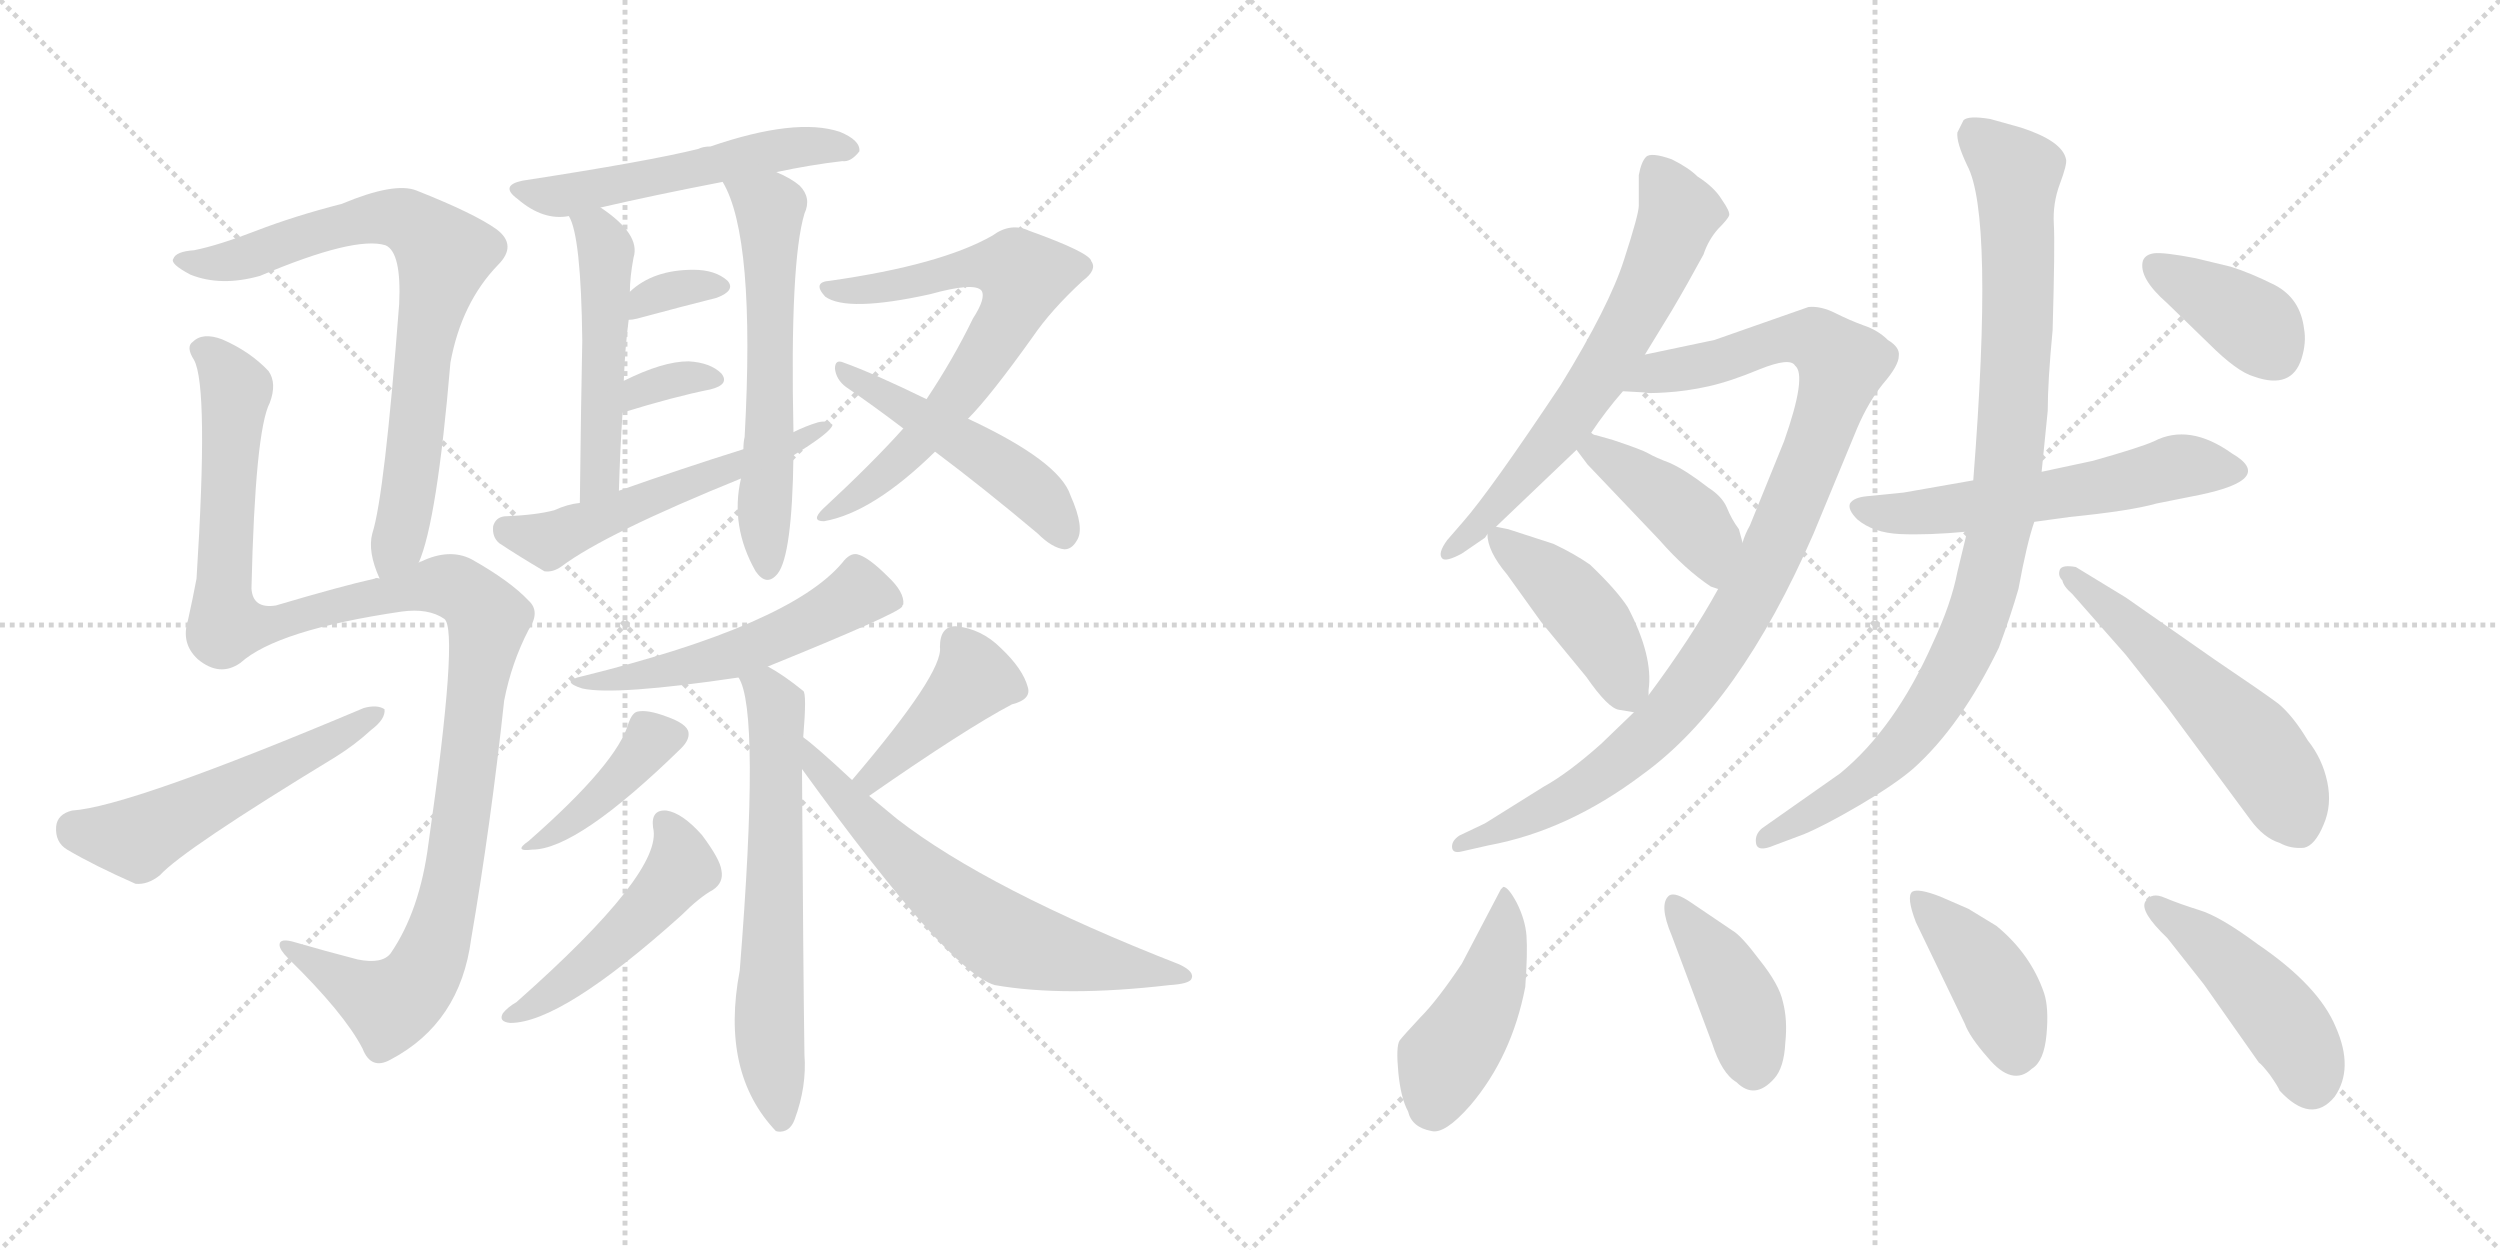 <svg version="1.1" viewBox="0 0 2048 1024" xmlns="http://www.w3.org/2000/svg">
  <g stroke="lightgray" stroke-dasharray="1,1" stroke-width="1" transform="scale(4, 4)">
    <line x1="0" y1="0" x2="256" y2="256"></line>
    <line x1="256" y1="0" x2="0" y2="256"></line>
    <line x1="128" y1="0" x2="128" y2="256"></line>
    <line x1="0" y1="128" x2="256" y2="128"></line>
    <line x1="256" y1="0" x2="512" y2="256"></line>
    <line x1="512" y1="0" x2="256" y2="256"></line>
    <line x1="384" y1="0" x2="384" y2="256"></line>
    <line x1="256" y1="128" x2="512" y2="128"></line>
  </g>
<g transform="scale(1, -1) translate(0, -850)">
   <style type="text/css">
    @keyframes keyframes0 {
      from {
       stroke: black;
       stroke-dashoffset: 751;
       stroke-width: 128;
       }
       71% {
       animation-timing-function: step-end;
       stroke: black;
       stroke-dashoffset: 0;
       stroke-width: 128;
       }
       to {
       stroke: black;
       stroke-width: 1024;
       }
       }
       #make-me-a-hanzi-animation-0 {
         animation: keyframes0 0.861s both;
         animation-delay: 0s;
         animation-timing-function: linear;
       }
    @keyframes keyframes1 {
      from {
       stroke: black;
       stroke-dashoffset: 1149;
       stroke-width: 128;
       }
       79% {
       animation-timing-function: step-end;
       stroke: black;
       stroke-dashoffset: 0;
       stroke-width: 128;
       }
       to {
       stroke: black;
       stroke-width: 1024;
       }
       }
       #make-me-a-hanzi-animation-1 {
         animation: keyframes1 1.185s both;
         animation-delay: 0.861s;
         animation-timing-function: linear;
       }
    @keyframes keyframes2 {
      from {
       stroke: black;
       stroke-dashoffset: 533;
       stroke-width: 128;
       }
       63% {
       animation-timing-function: step-end;
       stroke: black;
       stroke-dashoffset: 0;
       stroke-width: 128;
       }
       to {
       stroke: black;
       stroke-width: 1024;
       }
       }
       #make-me-a-hanzi-animation-2 {
         animation: keyframes2 0.684s both;
         animation-delay: 2.046s;
         animation-timing-function: linear;
       }
    @keyframes keyframes3 {
      from {
       stroke: black;
       stroke-dashoffset: 519;
       stroke-width: 128;
       }
       63% {
       animation-timing-function: step-end;
       stroke: black;
       stroke-dashoffset: 0;
       stroke-width: 128;
       }
       to {
       stroke: black;
       stroke-width: 1024;
       }
       }
       #make-me-a-hanzi-animation-3 {
         animation: keyframes3 0.672s both;
         animation-delay: 2.73s;
         animation-timing-function: linear;
       }
    @keyframes keyframes4 {
      from {
       stroke: black;
       stroke-dashoffset: 497;
       stroke-width: 128;
       }
       62% {
       animation-timing-function: step-end;
       stroke: black;
       stroke-dashoffset: 0;
       stroke-width: 128;
       }
       to {
       stroke: black;
       stroke-width: 1024;
       }
       }
       #make-me-a-hanzi-animation-4 {
         animation: keyframes4 0.654s both;
         animation-delay: 3.402s;
         animation-timing-function: linear;
       }
    @keyframes keyframes5 {
      from {
       stroke: black;
       stroke-dashoffset: 586;
       stroke-width: 128;
       }
       66% {
       animation-timing-function: step-end;
       stroke: black;
       stroke-dashoffset: 0;
       stroke-width: 128;
       }
       to {
       stroke: black;
       stroke-width: 1024;
       }
       }
       #make-me-a-hanzi-animation-5 {
         animation: keyframes5 0.727s both;
         animation-delay: 4.057s;
         animation-timing-function: linear;
       }
    @keyframes keyframes6 {
      from {
       stroke: black;
       stroke-dashoffset: 332;
       stroke-width: 128;
       }
       52% {
       animation-timing-function: step-end;
       stroke: black;
       stroke-dashoffset: 0;
       stroke-width: 128;
       }
       to {
       stroke: black;
       stroke-width: 1024;
       }
       }
       #make-me-a-hanzi-animation-6 {
         animation: keyframes6 0.52s both;
         animation-delay: 4.784s;
         animation-timing-function: linear;
       }
    @keyframes keyframes7 {
      from {
       stroke: black;
       stroke-dashoffset: 329;
       stroke-width: 128;
       }
       52% {
       animation-timing-function: step-end;
       stroke: black;
       stroke-dashoffset: 0;
       stroke-width: 128;
       }
       to {
       stroke: black;
       stroke-width: 1024;
       }
       }
       #make-me-a-hanzi-animation-7 {
         animation: keyframes7 0.518s both;
         animation-delay: 5.304s;
         animation-timing-function: linear;
       }
    @keyframes keyframes8 {
      from {
       stroke: black;
       stroke-dashoffset: 538;
       stroke-width: 128;
       }
       64% {
       animation-timing-function: step-end;
       stroke: black;
       stroke-dashoffset: 0;
       stroke-width: 128;
       }
       to {
       stroke: black;
       stroke-width: 1024;
       }
       }
       #make-me-a-hanzi-animation-8 {
         animation: keyframes8 0.688s both;
         animation-delay: 5.822s;
         animation-timing-function: linear;
       }
    @keyframes keyframes9 {
      from {
       stroke: black;
       stroke-dashoffset: 672;
       stroke-width: 128;
       }
       69% {
       animation-timing-function: step-end;
       stroke: black;
       stroke-dashoffset: 0;
       stroke-width: 128;
       }
       to {
       stroke: black;
       stroke-width: 1024;
       }
       }
       #make-me-a-hanzi-animation-9 {
         animation: keyframes9 0.797s both;
         animation-delay: 6.509s;
         animation-timing-function: linear;
       }
    @keyframes keyframes10 {
      from {
       stroke: black;
       stroke-dashoffset: 483;
       stroke-width: 128;
       }
       61% {
       animation-timing-function: step-end;
       stroke: black;
       stroke-dashoffset: 0;
       stroke-width: 128;
       }
       to {
       stroke: black;
       stroke-width: 1024;
       }
       }
       #make-me-a-hanzi-animation-10 {
         animation: keyframes10 0.643s both;
         animation-delay: 7.306s;
         animation-timing-function: linear;
       }
    @keyframes keyframes11 {
      from {
       stroke: black;
       stroke-dashoffset: 524;
       stroke-width: 128;
       }
       63% {
       animation-timing-function: step-end;
       stroke: black;
       stroke-dashoffset: 0;
       stroke-width: 128;
       }
       to {
       stroke: black;
       stroke-width: 1024;
       }
       }
       #make-me-a-hanzi-animation-11 {
         animation: keyframes11 0.676s both;
         animation-delay: 7.949s;
         animation-timing-function: linear;
       }
    @keyframes keyframes12 {
      from {
       stroke: black;
       stroke-dashoffset: 629;
       stroke-width: 128;
       }
       67% {
       animation-timing-function: step-end;
       stroke: black;
       stroke-dashoffset: 0;
       stroke-width: 128;
       }
       to {
       stroke: black;
       stroke-width: 1024;
       }
       }
       #make-me-a-hanzi-animation-12 {
         animation: keyframes12 0.762s both;
         animation-delay: 8.626s;
         animation-timing-function: linear;
       }
    @keyframes keyframes13 {
      from {
       stroke: black;
       stroke-dashoffset: 405;
       stroke-width: 128;
       }
       57% {
       animation-timing-function: step-end;
       stroke: black;
       stroke-dashoffset: 0;
       stroke-width: 128;
       }
       to {
       stroke: black;
       stroke-width: 1024;
       }
       }
       #make-me-a-hanzi-animation-13 {
         animation: keyframes13 0.58s both;
         animation-delay: 9.388s;
         animation-timing-function: linear;
       }
    @keyframes keyframes14 {
      from {
       stroke: black;
       stroke-dashoffset: 480;
       stroke-width: 128;
       }
       61% {
       animation-timing-function: step-end;
       stroke: black;
       stroke-dashoffset: 0;
       stroke-width: 128;
       }
       to {
       stroke: black;
       stroke-width: 1024;
       }
       }
       #make-me-a-hanzi-animation-14 {
         animation: keyframes14 0.641s both;
         animation-delay: 9.967s;
         animation-timing-function: linear;
       }
    @keyframes keyframes15 {
      from {
       stroke: black;
       stroke-dashoffset: 407;
       stroke-width: 128;
       }
       57% {
       animation-timing-function: step-end;
       stroke: black;
       stroke-dashoffset: 0;
       stroke-width: 128;
       }
       to {
       stroke: black;
       stroke-width: 1024;
       }
       }
       #make-me-a-hanzi-animation-15 {
         animation: keyframes15 0.581s both;
         animation-delay: 10.608s;
         animation-timing-function: linear;
       }
    @keyframes keyframes16 {
      from {
       stroke: black;
       stroke-dashoffset: 636;
       stroke-width: 128;
       }
       67% {
       animation-timing-function: step-end;
       stroke: black;
       stroke-dashoffset: 0;
       stroke-width: 128;
       }
       to {
       stroke: black;
       stroke-width: 1024;
       }
       }
       #make-me-a-hanzi-animation-16 {
         animation: keyframes16 0.768s both;
         animation-delay: 11.189s;
         animation-timing-function: linear;
       }
    @keyframes keyframes17 {
      from {
       stroke: black;
       stroke-dashoffset: 639;
       stroke-width: 128;
       }
       68% {
       animation-timing-function: step-end;
       stroke: black;
       stroke-dashoffset: 0;
       stroke-width: 128;
       }
       to {
       stroke: black;
       stroke-width: 1024;
       }
       }
       #make-me-a-hanzi-animation-17 {
         animation: keyframes17 0.77s both;
         animation-delay: 11.957s;
         animation-timing-function: linear;
       }
    @keyframes keyframes18 {
      from {
       stroke: black;
       stroke-dashoffset: 971;
       stroke-width: 128;
       }
       76% {
       animation-timing-function: step-end;
       stroke: black;
       stroke-dashoffset: 0;
       stroke-width: 128;
       }
       to {
       stroke: black;
       stroke-width: 1024;
       }
       }
       #make-me-a-hanzi-animation-18 {
         animation: keyframes18 1.04s both;
         animation-delay: 12.727s;
         animation-timing-function: linear;
       }
    @keyframes keyframes19 {
      from {
       stroke: black;
       stroke-dashoffset: 415;
       stroke-width: 128;
       }
       57% {
       animation-timing-function: step-end;
       stroke: black;
       stroke-dashoffset: 0;
       stroke-width: 128;
       }
       to {
       stroke: black;
       stroke-width: 1024;
       }
       }
       #make-me-a-hanzi-animation-19 {
         animation: keyframes19 0.588s both;
         animation-delay: 13.767s;
         animation-timing-function: linear;
       }
    @keyframes keyframes20 {
      from {
       stroke: black;
       stroke-dashoffset: 429;
       stroke-width: 128;
       }
       58% {
       animation-timing-function: step-end;
       stroke: black;
       stroke-dashoffset: 0;
       stroke-width: 128;
       }
       to {
       stroke: black;
       stroke-width: 1024;
       }
       }
       #make-me-a-hanzi-animation-20 {
         animation: keyframes20 0.599s both;
         animation-delay: 14.355s;
         animation-timing-function: linear;
       }
    @keyframes keyframes21 {
      from {
       stroke: black;
       stroke-dashoffset: 564;
       stroke-width: 128;
       }
       65% {
       animation-timing-function: step-end;
       stroke: black;
       stroke-dashoffset: 0;
       stroke-width: 128;
       }
       to {
       stroke: black;
       stroke-width: 1024;
       }
       }
       #make-me-a-hanzi-animation-21 {
         animation: keyframes21 0.709s both;
         animation-delay: 14.954s;
         animation-timing-function: linear;
       }
    @keyframes keyframes22 {
      from {
       stroke: black;
       stroke-dashoffset: 929;
       stroke-width: 128;
       }
       75% {
       animation-timing-function: step-end;
       stroke: black;
       stroke-dashoffset: 0;
       stroke-width: 128;
       }
       to {
       stroke: black;
       stroke-width: 1024;
       }
       }
       #make-me-a-hanzi-animation-22 {
         animation: keyframes22 1.006s both;
         animation-delay: 15.663s;
         animation-timing-function: linear;
       }
    @keyframes keyframes23 {
      from {
       stroke: black;
       stroke-dashoffset: 541;
       stroke-width: 128;
       }
       64% {
       animation-timing-function: step-end;
       stroke: black;
       stroke-dashoffset: 0;
       stroke-width: 128;
       }
       to {
       stroke: black;
       stroke-width: 1024;
       }
       }
       #make-me-a-hanzi-animation-23 {
         animation: keyframes23 0.69s both;
         animation-delay: 16.669s;
         animation-timing-function: linear;
       }
    @keyframes keyframes24 {
      from {
       stroke: black;
       stroke-dashoffset: 379;
       stroke-width: 128;
       }
       55% {
       animation-timing-function: step-end;
       stroke: black;
       stroke-dashoffset: 0;
       stroke-width: 128;
       }
       to {
       stroke: black;
       stroke-width: 1024;
       }
       }
       #make-me-a-hanzi-animation-24 {
         animation: keyframes24 0.558s both;
         animation-delay: 17.359s;
         animation-timing-function: linear;
       }
    @keyframes keyframes25 {
      from {
       stroke: black;
       stroke-dashoffset: 445;
       stroke-width: 128;
       }
       59% {
       animation-timing-function: step-end;
       stroke: black;
       stroke-dashoffset: 0;
       stroke-width: 128;
       }
       to {
       stroke: black;
       stroke-width: 1024;
       }
       }
       #make-me-a-hanzi-animation-25 {
         animation: keyframes25 0.612s both;
         animation-delay: 17.917s;
         animation-timing-function: linear;
       }
    @keyframes keyframes26 {
      from {
       stroke: black;
       stroke-dashoffset: 408;
       stroke-width: 128;
       }
       57% {
       animation-timing-function: step-end;
       stroke: black;
       stroke-dashoffset: 0;
       stroke-width: 128;
       }
       to {
       stroke: black;
       stroke-width: 1024;
       }
       }
       #make-me-a-hanzi-animation-26 {
         animation: keyframes26 0.582s both;
         animation-delay: 18.53s;
         animation-timing-function: linear;
       }
    @keyframes keyframes27 {
      from {
       stroke: black;
       stroke-dashoffset: 411;
       stroke-width: 128;
       }
       57% {
       animation-timing-function: step-end;
       stroke: black;
       stroke-dashoffset: 0;
       stroke-width: 128;
       }
       to {
       stroke: black;
       stroke-width: 1024;
       }
       }
       #make-me-a-hanzi-animation-27 {
         animation: keyframes27 0.584s both;
         animation-delay: 19.112s;
         animation-timing-function: linear;
       }
    @keyframes keyframes28 {
      from {
       stroke: black;
       stroke-dashoffset: 453;
       stroke-width: 128;
       }
       60% {
       animation-timing-function: step-end;
       stroke: black;
       stroke-dashoffset: 0;
       stroke-width: 128;
       }
       to {
       stroke: black;
       stroke-width: 1024;
       }
       }
       #make-me-a-hanzi-animation-28 {
         animation: keyframes28 0.619s both;
         animation-delay: 19.696s;
         animation-timing-function: linear;
       }
</style>
<path d="M 343.0 389.0 Q 358.0 423.0 369.0 553.0 Q 378.0 602.0 408.0 633.0 Q 424.0 649.0 407.0 662.0 Q 389.0 675.0 341.0 694.0 Q 323.0 701.0 280.0 683.0 Q 241.0 673.0 210.0 661.0 Q 179.0 649.0 159.0 645.0 Q 144.0 644.0 142.0 638.0 Q 139.0 634.0 156.0 625.0 Q 181.0 615.0 213.0 624.0 Q 291.0 657.0 316.0 649.0 Q 329.0 643.0 327.0 601.0 Q 315.0 444.0 305.0 413.0 Q 301.0 398.0 311.0 376.0 C 321.0 348.0 333.0 361.0 343.0 389.0 Z" fill="lightgray"></path> 
<path d="M 226.0 354.0 Q 207.0 351.0 206.0 368.0 Q 209.0 497.0 221.0 520.0 Q 227.0 536.0 220.0 546.0 Q 205.0 562.0 182.0 572.0 Q 166.0 578.0 158.0 570.0 Q 152.0 566.0 159.0 555.0 Q 171.0 533.0 161.0 376.0 Q 158.0 360.0 154.0 342.0 Q 148.0 323.0 162.0 310.0 Q 180.0 295.0 197.0 307.0 Q 227.0 334.0 329.0 349.0 Q 351.0 352.0 364.0 343.0 Q 376.0 334.0 351.0 159.0 Q 344.0 104.0 320.0 69.0 Q 313.0 60.0 293.0 64.0 Q 266.0 71.0 242.0 78.0 Q 229.0 82.0 229.0 76.0 Q 229.0 72.0 236.0 65.0 Q 282.0 20.0 297.0 -9.0 Q 304.0 -27.0 320.0 -18.0 Q 377.0 12.0 386.0 81.0 Q 402.0 174.0 413.0 276.0 Q 419.0 307.0 433.0 334.0 Q 443.0 349.0 433.0 358.0 Q 418.0 374.0 386.0 392.0 Q 368.0 401.0 345.0 390.0 Q 344.0 390.0 343.0 389.0 L 311.0 376.0 Q 308.0 377.0 307.0 376.0 Q 280.0 370.0 226.0 354.0 Z" fill="lightgray"></path> 
<path d="M 59.0 186.0 Q 47.0 183.0 46.0 173.0 Q 45.0 160.0 55.0 154.0 Q 77.0 141.0 111.0 126.0 Q 121.0 125.0 131.0 133.0 Q 150.0 154.0 275.0 230.0 Q 291.0 240.0 304.0 252.0 Q 316.0 261.0 315.0 269.0 Q 309.0 273.0 298.0 270.0 Q 106.0 189.0 59.0 186.0 Z" fill="lightgray"></path> 
<path d="M 636.0 709.0 Q 664.0 715.0 690.0 718.0 Q 697.0 717.0 704.0 726.0 Q 705.0 735.0 688.0 742.0 Q 652.0 754.0 582.0 730.0 Q 576.0 730.0 572.0 728.0 Q 532.0 718.0 428.0 702.0 Q 409.0 698.0 424.0 687.0 Q 445.0 669.0 466.0 673.0 L 492.0 680.0 Q 535.0 690.0 592.0 701.0 L 636.0 709.0 Z" fill="lightgray"></path> 
<path d="M 466.0 673.0 Q 476.0 657.0 477.0 571.0 Q 476.0 523.0 475.0 438.0 C 475.0 408.0 506.0 418.0 507.0 448.0 Q 508.0 482.0 510.0 512.0 L 511.0 538.0 Q 512.0 565.0 515.0 588.0 L 516.0 611.0 Q 516.0 623.0 519.0 639.0 Q 525.0 658.0 492.0 680.0 C 468.0 697.0 454.0 701.0 466.0 673.0 Z" fill="lightgray"></path> 
<path d="M 607.0 458.0 Q 598.0 419.0 619.0 382.0 Q 628.0 369.0 637.0 380.0 Q 649.0 395.0 650.0 477.0 L 650.0 496.0 Q 647.0 635.0 659.0 675.0 Q 665.0 688.0 655.0 698.0 Q 648.0 704.0 636.0 709.0 C 609.0 722.0 579.0 728.0 592.0 701.0 Q 619.0 656.0 610.0 492.0 Q 609.0 488.0 609.0 482.0 L 607.0 458.0 Z" fill="lightgray"></path> 
<path d="M 515.0 588.0 Q 518.0 588.0 522.0 589.0 Q 559.0 599.0 587.0 606.0 Q 603.0 612.0 596.0 620.0 Q 586.0 629.0 568.0 629.0 Q 535.0 629.0 516.0 611.0 C 494.0 591.0 488.0 586.0 515.0 588.0 Z" fill="lightgray"></path> 
<path d="M 510.0 512.0 Q 552.0 525.0 582.0 531.0 Q 598.0 535.0 591.0 544.0 Q 582.0 553.0 564.0 554.0 Q 543.0 554.0 511.0 538.0 C 484.0 525.0 481.0 503.0 510.0 512.0 Z" fill="lightgray"></path> 
<path d="M 650.0 477.0 Q 681.0 496.0 682.0 502.0 Q 678.0 506.0 670.0 504.0 Q 660.0 501.0 650.0 496.0 L 609.0 482.0 Q 558.0 466.0 507.0 448.0 L 475.0 438.0 Q 465.0 437.0 454.0 432.0 Q 439.0 428.0 413.0 427.0 Q 406.0 426.0 404.0 419.0 Q 403.0 410.0 409.0 405.0 Q 424.0 395.0 446.0 382.0 Q 453.0 381.0 460.0 386.0 Q 496.0 413.0 607.0 458.0 L 650.0 477.0 Z" fill="lightgray"></path> 
<path d="M 793.0 507.0 Q 811.0 525.0 846.0 574.0 Q 861.0 596.0 887.0 620.0 Q 899.0 629.0 894.0 636.0 Q 893.0 643.0 843.0 661.0 Q 828.0 668.0 813.0 657.0 Q 771.0 633.0 680.0 620.0 Q 665.0 619.0 676.0 607.0 Q 694.0 594.0 762.0 609.0 Q 798.0 619.0 804.0 612.0 Q 808.0 606.0 797.0 589.0 Q 781.0 556.0 759.0 523.0 L 740.0 499.0 Q 715.0 471.0 674.0 433.0 Q 664.0 423.0 675.0 423.0 Q 715.0 430.0 766.0 480.0 L 793.0 507.0 Z" fill="lightgray"></path> 
<path d="M 766.0 480.0 Q 806.0 450.0 850.0 413.0 Q 862.0 401.0 872.0 400.0 Q 878.0 400.0 882.0 407.0 Q 889.0 417.0 877.0 444.0 Q 868.0 472.0 793.0 507.0 L 759.0 523.0 Q 716.0 544.0 691.0 553.0 Q 684.0 556.0 684.0 548.0 Q 685.0 539.0 693.0 533.0 Q 715.0 518.0 740.0 499.0 L 766.0 480.0 Z" fill="lightgray"></path> 
<path d="M 629.0 304.0 Q 735.0 347.0 739.0 353.0 Q 739.0 354.0 740.0 355.0 Q 741.0 365.0 727.0 378.0 Q 711.0 394.0 702.0 396.0 Q 696.0 397.0 690.0 389.0 Q 647.0 338.0 477.0 296.0 Q 458.0 292.0 477.0 286.0 Q 504.0 280.0 605.0 295.0 L 629.0 304.0 Z" fill="lightgray"></path> 
<path d="M 658.0 246.0 Q 661.0 282.0 658.0 284.0 Q 642.0 297.0 629.0 304.0 C 603.0 319.0 594.0 323.0 605.0 295.0 Q 623.0 268.0 606.0 55.0 Q 590.0 -29.0 636.0 -77.0 Q 636.0 -76.0 637.0 -77.0 Q 647.0 -78.0 651.0 -67.0 Q 661.0 -40.0 659.0 -14.0 Q 658.0 55.0 657.0 220.0 L 658.0 246.0 Z" fill="lightgray"></path> 
<path d="M 515.0 258.0 Q 506.0 225.0 433.0 161.0 Q 420.0 152.0 436.0 154.0 Q 473.0 154.0 558.0 237.0 Q 565.0 244.0 564.0 250.0 Q 563.0 257.0 546.0 263.0 Q 530.0 269.0 522.0 267.0 Q 518.0 266.0 515.0 258.0 Z" fill="lightgray"></path> 
<path d="M 584.0 121.0 Q 593.0 127.0 591.0 137.0 Q 590.0 146.0 575.0 166.0 Q 559.0 184.0 546.0 186.0 Q 533.0 187.0 535.0 172.0 Q 544.0 136.0 423.0 29.0 Q 416.0 25.0 412.0 20.0 Q 408.0 13.0 418.0 12.0 Q 460.0 12.0 558.0 100.0 Q 573.0 115.0 584.0 121.0 Z" fill="lightgray"></path> 
<path d="M 712.0 198.0 Q 791.0 253.0 829.0 273.0 Q 845.0 277.0 842.0 287.0 Q 838.0 302.0 820.0 319.0 Q 804.0 335.0 783.0 337.0 Q 770.0 337.0 770.0 320.0 Q 773.0 299.0 698.0 211.0 C 679.0 188.0 687.0 181.0 712.0 198.0 Z" fill="lightgray"></path> 
<path d="M 698.0 211.0 Q 668.0 239.0 658.0 246.0 C 634.0 265.0 639.0 244.0 657.0 220.0 Q 777.0 54.0 815.0 43.0 Q 872.0 33.0 958.0 43.0 Q 974.0 44.0 976.0 48.0 Q 979.0 54.0 966.0 60.0 Q 810.0 121.0 735.0 179.0 Q 723.0 189.0 712.0 198.0 L 698.0 211.0 Z" fill="lightgray"></path> 
<path d="M 1303.5 495.5 Q 1315.5 513.5 1329.5 529.5 L 1347.5 559.5 L 1369.5 595.5 Q 1382.5 617.5 1395.5 641.5 Q 1399.5 653.5 1407.5 662.5 Q 1415.5 670.5 1416.5 673.5 Q 1417.5 676.5 1410.5 686.5 Q 1404.5 696.5 1390.5 705.5 Q 1383.5 712.5 1369.5 719.5 Q 1352.5 725.5 1348.5 721.5 Q 1344.5 717.5 1342.5 706.5 L 1342.5 681.5 Q 1342.5 674.5 1330.5 637.5 Q 1318.5 599.5 1278.5 534.5 Q 1220.5 447.5 1198.5 422.5 L 1185.5 407.5 Q 1177.5 396.5 1181.5 392.5 Q 1184.5 389.5 1197.5 396.5 L 1216.5 409.5 L 1218.5 412.5 L 1225.5 418.5 L 1291.5 481.5 L 1303.5 495.5 Z" fill="lightgray"></path> 
<path d="M 1329.5 529.5 L 1347.5 528.5 Q 1348.5 527.5 1364.5 528.5 Q 1381.5 529.5 1399.5 533.5 Q 1417.5 537.5 1441.5 547.5 Q 1466.5 557.5 1470.5 550.5 Q 1480.5 542.5 1461.5 488.5 L 1433.5 419.5 Q 1429.5 412.5 1427.5 405.5 L 1407.5 367.5 Q 1385.5 327.5 1350.5 280.5 L 1338.5 266.5 L 1311.5 240.5 Q 1284.5 216.5 1264.5 205.5 L 1216.5 175.5 L 1195.5 165.5 Q 1189.5 161.5 1189.5 156.5 Q 1189.5 150.5 1197.5 152.5 L 1219.5 157.5 Q 1284.5 169.5 1345.5 215.5 Q 1424.5 272.5 1485.5 412.5 L 1521.5 499.5 Q 1530.5 520.5 1542.5 535.5 Q 1555.5 550.5 1555.5 558.5 Q 1556.5 565.5 1546.5 571.5 Q 1538.5 579.5 1526.5 583.5 Q 1515.5 587.5 1503.5 593.5 Q 1491.5 599.5 1481.5 598.5 L 1404.5 571.5 L 1347.5 559.5 C 1318.5 553.5 1299.5 531.5 1329.5 529.5 Z" fill="lightgray"></path> 
<path d="M 1427.5 405.5 L 1424.5 416.5 Q 1418.5 424.5 1414.5 434.5 Q 1410.5 443.5 1399.5 450.5 Q 1381.5 464.5 1368.5 470.5 Q 1355.5 475.5 1350.5 478.5 Q 1345.5 481.5 1321.5 489.5 L 1307.5 493.5 Q 1305.5 493.5 1303.5 495.5 C 1276.5 507.5 1273.5 505.5 1291.5 481.5 L 1300.5 469.5 L 1359.5 407.5 Q 1380.5 383.5 1401.5 369.5 L 1407.5 367.5 C 1435.5 358.5 1435.5 376.5 1427.5 405.5 Z" fill="lightgray"></path> 
<path d="M 1350.5 280.5 L 1350.5 284.5 Q 1354.5 312.5 1333.5 352.5 Q 1324.5 366.5 1302.5 387.5 Q 1289.5 396.5 1272.5 404.5 L 1235.5 416.5 L 1225.5 418.5 C 1217.5 420.5 1217.5 420.5 1218.5 412.5 Q 1218.5 398.5 1234.5 379.5 L 1262.5 340.5 L 1299.5 295.5 Q 1317.5 269.5 1326.5 268.5 L 1338.5 266.5 C 1349.5 264.5 1349.5 264.5 1350.5 280.5 Z" fill="lightgray"></path> 
<path d="M 1666.5 422.5 L 1695.5 426.5 Q 1745.5 431.5 1766.5 437.5 L 1801.5 444.5 Q 1864.5 457.5 1828.5 478.5 Q 1793.5 503.5 1764.5 488.5 Q 1753.5 483.5 1714.5 472.5 L 1672.5 463.5 L 1616.5 456.5 L 1559.5 446.5 L 1529.5 443.5 Q 1518.5 442.5 1515.5 437.5 Q 1513.5 432.5 1521.5 424.5 Q 1534.5 413.5 1556.5 412.5 Q 1579.5 411.5 1611.5 414.5 L 1666.5 422.5 Z" fill="lightgray"></path> 
<path d="M 1611.5 414.5 L 1603.5 381.5 Q 1598.5 355.5 1583.5 323.5 Q 1552.5 253.5 1507.5 216.5 L 1443.5 171.5 Q 1437.5 166.5 1438.5 159.5 Q 1439.5 151.5 1453.5 157.5 L 1477.5 166.5 Q 1494.5 173.5 1523.5 190.5 Q 1552.5 207.5 1567.5 220.5 Q 1606.5 255.5 1637.5 319.5 Q 1647.5 346.5 1653.5 367.5 Q 1660.5 405.5 1666.5 422.5 L 1672.5 463.5 L 1677.5 513.5 Q 1677.5 537.5 1681.5 579.5 Q 1683.5 649.5 1682.5 666.5 Q 1681.5 683.5 1687.5 699.5 Q 1693.5 715.5 1692.5 719.5 Q 1689.5 734.5 1655.5 745.5 L 1630.5 752.5 Q 1612.5 755.5 1608.5 751.5 L 1603.5 741.5 Q 1602.5 733.5 1611.5 714.5 Q 1633.5 673.5 1616.5 456.5 L 1611.5 414.5 Z" fill="lightgray"></path> 
<path d="M 1697.5 363.5 L 1741.5 313.5 L 1775.5 270.5 L 1843.5 178.5 Q 1854.5 163.5 1867.5 159.5 Q 1876.5 154.5 1887.5 155.5 Q 1896.5 157.5 1903.5 174.5 Q 1910.5 190.5 1906.5 209.5 Q 1902.5 228.5 1890.5 243.5 Q 1878.5 263.5 1866.5 273.5 Q 1854.5 282.5 1814.5 309.5 L 1741.5 360.5 L 1700.5 385.5 Q 1689.5 387.5 1687.5 383.5 Q 1685.5 378.5 1689.5 374.5 Q 1690.5 369.5 1697.5 363.5 Z" fill="lightgray"></path> 
<path d="M 1827.5 631.5 L 1798.5 638.5 Q 1772.5 643.5 1764.5 642.5 Q 1757.5 641.5 1755.5 636.5 Q 1751.5 622.5 1775.5 601.5 L 1809.5 568.5 Q 1832.5 545.5 1846.5 541.5 Q 1877.5 530.5 1885.5 556.5 Q 1889.5 569.5 1887.5 580.5 Q 1884.5 605.5 1863.5 616.5 Q 1843.5 626.5 1827.5 631.5 Z" fill="lightgray"></path> 
<path d="M 1231.5 123.5 L 1229.5 121.5 L 1197.5 60.5 Q 1177.5 30.5 1163.5 16.5 Q 1149.5 1.5 1146.5 -2.5 Q 1143.5 -7.5 1145.5 -28.5 Q 1147.5 -49.5 1153.5 -60.5 Q 1156.5 -73.5 1172.5 -76.5 Q 1183.5 -79.5 1204.5 -55.5 Q 1238.5 -15.5 1249.5 41.5 Q 1251.5 69.5 1250.5 83.5 Q 1249.5 96.5 1242.5 110.5 Q 1235.5 123.5 1231.5 123.5 Z" fill="lightgray"></path> 
<path d="M 1419.5 87.5 L 1385.5 110.5 Q 1372.5 119.5 1367.5 116.5 Q 1358.5 109.5 1369.5 83.5 L 1402.5 -4.5 Q 1410.5 -29.5 1422.5 -36.5 Q 1437.5 -51.5 1453.5 -33.5 Q 1461.5 -24.5 1462.5 -4.5 Q 1464.5 14.5 1460.5 29.5 Q 1457.5 43.5 1441.5 63.5 Q 1426.5 83.5 1419.5 87.5 Z" fill="lightgray"></path> 
<path d="M 1569.5 94.5 L 1609.5 11.5 Q 1613.5 0.5 1628.5 -16.5 Q 1648.5 -40.5 1664.5 -25.5 Q 1674.5 -19.5 1676.5 2.5 Q 1678.5 24.5 1674.5 36.5 Q 1663.5 68.5 1635.5 91.5 L 1612.5 105.5 L 1589.5 115.5 Q 1571.5 122.5 1566.5 119.5 Q 1561.5 115.5 1569.5 94.5 Z" fill="lightgray"></path> 
<path d="M 1912.5 -48.5 Q 1928.5 -25.5 1913.5 8.5 Q 1899.5 42.5 1849.5 76.5 Q 1818.5 99.5 1801.5 104.5 Q 1785.5 109.5 1773.5 114.5 Q 1762.5 119.5 1757.5 111.5 Q 1752.5 103.5 1775.5 81.5 L 1805.5 43.5 L 1850.5 -20.5 Q 1852.5 -21.5 1859.5 -30.5 Q 1866.5 -40.5 1867.5 -43.5 Q 1893.5 -71.5 1912.5 -48.5 Z" fill="lightgray"></path> 
      <clipPath id="make-me-a-hanzi-clip-0">
      <path d="M 343.0 389.0 Q 358.0 423.0 369.0 553.0 Q 378.0 602.0 408.0 633.0 Q 424.0 649.0 407.0 662.0 Q 389.0 675.0 341.0 694.0 Q 323.0 701.0 280.0 683.0 Q 241.0 673.0 210.0 661.0 Q 179.0 649.0 159.0 645.0 Q 144.0 644.0 142.0 638.0 Q 139.0 634.0 156.0 625.0 Q 181.0 615.0 213.0 624.0 Q 291.0 657.0 316.0 649.0 Q 329.0 643.0 327.0 601.0 Q 315.0 444.0 305.0 413.0 Q 301.0 398.0 311.0 376.0 C 321.0 348.0 333.0 361.0 343.0 389.0 Z" fill="lightgray"></path>
      </clipPath>
      <path clip-path="url(#make-me-a-hanzi-clip-0)" d="M 148.0 637.0 L 202.0 638.0 L 248.0 657.0 L 316.0 672.0 L 340.0 666.0 L 364.0 642.0 L 346.0 562.0 L 331.0 425.0 L 314.0 385.0 " fill="none" id="make-me-a-hanzi-animation-0" stroke-dasharray="623 1246" stroke-linecap="round"></path>

      <clipPath id="make-me-a-hanzi-clip-1">
      <path d="M 226.0 354.0 Q 207.0 351.0 206.0 368.0 Q 209.0 497.0 221.0 520.0 Q 227.0 536.0 220.0 546.0 Q 205.0 562.0 182.0 572.0 Q 166.0 578.0 158.0 570.0 Q 152.0 566.0 159.0 555.0 Q 171.0 533.0 161.0 376.0 Q 158.0 360.0 154.0 342.0 Q 148.0 323.0 162.0 310.0 Q 180.0 295.0 197.0 307.0 Q 227.0 334.0 329.0 349.0 Q 351.0 352.0 364.0 343.0 Q 376.0 334.0 351.0 159.0 Q 344.0 104.0 320.0 69.0 Q 313.0 60.0 293.0 64.0 Q 266.0 71.0 242.0 78.0 Q 229.0 82.0 229.0 76.0 Q 229.0 72.0 236.0 65.0 Q 282.0 20.0 297.0 -9.0 Q 304.0 -27.0 320.0 -18.0 Q 377.0 12.0 386.0 81.0 Q 402.0 174.0 413.0 276.0 Q 419.0 307.0 433.0 334.0 Q 443.0 349.0 433.0 358.0 Q 418.0 374.0 386.0 392.0 Q 368.0 401.0 345.0 390.0 Q 344.0 390.0 343.0 389.0 L 311.0 376.0 Q 308.0 377.0 307.0 376.0 Q 280.0 370.0 226.0 354.0 Z" fill="lightgray"></path>
      </clipPath>
      <path clip-path="url(#make-me-a-hanzi-clip-1)" d="M 167.0 563.0 L 181.0 552.0 L 193.0 528.0 L 182.0 366.0 L 185.0 338.0 L 227.0 339.0 L 360.0 371.0 L 380.0 365.0 L 400.0 341.0 L 372.0 135.0 L 353.0 65.0 L 341.0 44.0 L 317.0 27.0 L 236.0 73.0 " fill="none" id="make-me-a-hanzi-animation-1" stroke-dasharray="1021 2042" stroke-linecap="round"></path>

      <clipPath id="make-me-a-hanzi-clip-2">
      <path d="M 59.0 186.0 Q 47.0 183.0 46.0 173.0 Q 45.0 160.0 55.0 154.0 Q 77.0 141.0 111.0 126.0 Q 121.0 125.0 131.0 133.0 Q 150.0 154.0 275.0 230.0 Q 291.0 240.0 304.0 252.0 Q 316.0 261.0 315.0 269.0 Q 309.0 273.0 298.0 270.0 Q 106.0 189.0 59.0 186.0 Z" fill="lightgray"></path>
      </clipPath>
      <path clip-path="url(#make-me-a-hanzi-clip-2)" d="M 61.0 171.0 L 112.0 163.0 L 235.0 223.0 L 247.0 234.0 L 258.0 234.0 L 289.0 258.0 L 310.0 266.0 " fill="none" id="make-me-a-hanzi-animation-2" stroke-dasharray="405 810" stroke-linecap="round"></path>

      <clipPath id="make-me-a-hanzi-clip-3">
      <path d="M 636.0 709.0 Q 664.0 715.0 690.0 718.0 Q 697.0 717.0 704.0 726.0 Q 705.0 735.0 688.0 742.0 Q 652.0 754.0 582.0 730.0 Q 576.0 730.0 572.0 728.0 Q 532.0 718.0 428.0 702.0 Q 409.0 698.0 424.0 687.0 Q 445.0 669.0 466.0 673.0 L 492.0 680.0 Q 535.0 690.0 592.0 701.0 L 636.0 709.0 Z" fill="lightgray"></path>
      </clipPath>
      <path clip-path="url(#make-me-a-hanzi-clip-3)" d="M 437.0 691.0 L 468.0 691.0 L 645.0 729.0 L 696.0 728.0 " fill="none" id="make-me-a-hanzi-animation-3" stroke-dasharray="391 782" stroke-linecap="round"></path>

      <clipPath id="make-me-a-hanzi-clip-4">
      <path d="M 466.0 673.0 Q 476.0 657.0 477.0 571.0 Q 476.0 523.0 475.0 438.0 C 475.0 408.0 506.0 418.0 507.0 448.0 Q 508.0 482.0 510.0 512.0 L 511.0 538.0 Q 512.0 565.0 515.0 588.0 L 516.0 611.0 Q 516.0 623.0 519.0 639.0 Q 525.0 658.0 492.0 680.0 C 468.0 697.0 454.0 701.0 466.0 673.0 Z" fill="lightgray"></path>
      </clipPath>
      <path clip-path="url(#make-me-a-hanzi-clip-4)" d="M 473.0 673.0 L 489.0 661.0 L 497.0 635.0 L 492.0 469.0 L 488.0 454.0 L 478.0 447.0 " fill="none" id="make-me-a-hanzi-animation-4" stroke-dasharray="369 738" stroke-linecap="round"></path>

      <clipPath id="make-me-a-hanzi-clip-5">
      <path d="M 607.0 458.0 Q 598.0 419.0 619.0 382.0 Q 628.0 369.0 637.0 380.0 Q 649.0 395.0 650.0 477.0 L 650.0 496.0 Q 647.0 635.0 659.0 675.0 Q 665.0 688.0 655.0 698.0 Q 648.0 704.0 636.0 709.0 C 609.0 722.0 579.0 728.0 592.0 701.0 Q 619.0 656.0 610.0 492.0 Q 609.0 488.0 609.0 482.0 L 607.0 458.0 Z" fill="lightgray"></path>
      </clipPath>
      <path clip-path="url(#make-me-a-hanzi-clip-5)" d="M 600.0 701.0 L 630.0 677.0 L 631.0 668.0 L 628.0 385.0 " fill="none" id="make-me-a-hanzi-animation-5" stroke-dasharray="458 916" stroke-linecap="round"></path>

      <clipPath id="make-me-a-hanzi-clip-6">
      <path d="M 515.0 588.0 Q 518.0 588.0 522.0 589.0 Q 559.0 599.0 587.0 606.0 Q 603.0 612.0 596.0 620.0 Q 586.0 629.0 568.0 629.0 Q 535.0 629.0 516.0 611.0 C 494.0 591.0 488.0 586.0 515.0 588.0 Z" fill="lightgray"></path>
      </clipPath>
      <path clip-path="url(#make-me-a-hanzi-clip-6)" d="M 518.0 594.0 L 538.0 609.0 L 589.0 615.0 " fill="none" id="make-me-a-hanzi-animation-6" stroke-dasharray="204 408" stroke-linecap="round"></path>

      <clipPath id="make-me-a-hanzi-clip-7">
      <path d="M 510.0 512.0 Q 552.0 525.0 582.0 531.0 Q 598.0 535.0 591.0 544.0 Q 582.0 553.0 564.0 554.0 Q 543.0 554.0 511.0 538.0 C 484.0 525.0 481.0 503.0 510.0 512.0 Z" fill="lightgray"></path>
      </clipPath>
      <path clip-path="url(#make-me-a-hanzi-clip-7)" d="M 517.0 518.0 L 524.0 531.0 L 581.0 541.0 " fill="none" id="make-me-a-hanzi-animation-7" stroke-dasharray="201 402" stroke-linecap="round"></path>

      <clipPath id="make-me-a-hanzi-clip-8">
      <path d="M 650.0 477.0 Q 681.0 496.0 682.0 502.0 Q 678.0 506.0 670.0 504.0 Q 660.0 501.0 650.0 496.0 L 609.0 482.0 Q 558.0 466.0 507.0 448.0 L 475.0 438.0 Q 465.0 437.0 454.0 432.0 Q 439.0 428.0 413.0 427.0 Q 406.0 426.0 404.0 419.0 Q 403.0 410.0 409.0 405.0 Q 424.0 395.0 446.0 382.0 Q 453.0 381.0 460.0 386.0 Q 496.0 413.0 607.0 458.0 L 650.0 477.0 Z" fill="lightgray"></path>
      </clipPath>
      <path clip-path="url(#make-me-a-hanzi-clip-8)" d="M 415.0 415.0 L 449.0 407.0 L 656.0 487.0 L 676.0 502.0 " fill="none" id="make-me-a-hanzi-animation-8" stroke-dasharray="410 820" stroke-linecap="round"></path>

      <clipPath id="make-me-a-hanzi-clip-9">
      <path d="M 793.0 507.0 Q 811.0 525.0 846.0 574.0 Q 861.0 596.0 887.0 620.0 Q 899.0 629.0 894.0 636.0 Q 893.0 643.0 843.0 661.0 Q 828.0 668.0 813.0 657.0 Q 771.0 633.0 680.0 620.0 Q 665.0 619.0 676.0 607.0 Q 694.0 594.0 762.0 609.0 Q 798.0 619.0 804.0 612.0 Q 808.0 606.0 797.0 589.0 Q 781.0 556.0 759.0 523.0 L 740.0 499.0 Q 715.0 471.0 674.0 433.0 Q 664.0 423.0 675.0 423.0 Q 715.0 430.0 766.0 480.0 L 793.0 507.0 Z" fill="lightgray"></path>
      </clipPath>
      <path clip-path="url(#make-me-a-hanzi-clip-9)" d="M 683.0 612.0 L 749.0 618.0 L 807.0 632.0 L 832.0 630.0 L 839.0 624.0 L 821.0 580.0 L 776.0 515.0 L 724.0 460.0 L 680.0 429.0 " fill="none" id="make-me-a-hanzi-animation-9" stroke-dasharray="544 1088" stroke-linecap="round"></path>

      <clipPath id="make-me-a-hanzi-clip-10">
      <path d="M 766.0 480.0 Q 806.0 450.0 850.0 413.0 Q 862.0 401.0 872.0 400.0 Q 878.0 400.0 882.0 407.0 Q 889.0 417.0 877.0 444.0 Q 868.0 472.0 793.0 507.0 L 759.0 523.0 Q 716.0 544.0 691.0 553.0 Q 684.0 556.0 684.0 548.0 Q 685.0 539.0 693.0 533.0 Q 715.0 518.0 740.0 499.0 L 766.0 480.0 Z" fill="lightgray"></path>
      </clipPath>
      <path clip-path="url(#make-me-a-hanzi-clip-10)" d="M 691.0 546.0 L 826.0 464.0 L 852.0 442.0 L 871.0 413.0 " fill="none" id="make-me-a-hanzi-animation-10" stroke-dasharray="355 710" stroke-linecap="round"></path>

      <clipPath id="make-me-a-hanzi-clip-11">
      <path d="M 629.0 304.0 Q 735.0 347.0 739.0 353.0 Q 739.0 354.0 740.0 355.0 Q 741.0 365.0 727.0 378.0 Q 711.0 394.0 702.0 396.0 Q 696.0 397.0 690.0 389.0 Q 647.0 338.0 477.0 296.0 Q 458.0 292.0 477.0 286.0 Q 504.0 280.0 605.0 295.0 L 629.0 304.0 Z" fill="lightgray"></path>
      </clipPath>
      <path clip-path="url(#make-me-a-hanzi-clip-11)" d="M 734.0 357.0 L 704.0 364.0 L 635.0 325.0 L 572.0 306.0 L 481.0 291.0 " fill="none" id="make-me-a-hanzi-animation-11" stroke-dasharray="396 792" stroke-linecap="round"></path>

      <clipPath id="make-me-a-hanzi-clip-12">
      <path d="M 658.0 246.0 Q 661.0 282.0 658.0 284.0 Q 642.0 297.0 629.0 304.0 C 603.0 319.0 594.0 323.0 605.0 295.0 Q 623.0 268.0 606.0 55.0 Q 590.0 -29.0 636.0 -77.0 Q 636.0 -76.0 637.0 -77.0 Q 647.0 -78.0 651.0 -67.0 Q 661.0 -40.0 659.0 -14.0 Q 658.0 55.0 657.0 220.0 L 658.0 246.0 Z" fill="lightgray"></path>
      </clipPath>
      <path clip-path="url(#make-me-a-hanzi-clip-12)" d="M 612.0 296.0 L 627.0 285.0 L 636.0 267.0 L 630.0 -2.0 L 637.0 -67.0 " fill="none" id="make-me-a-hanzi-animation-12" stroke-dasharray="501 1002" stroke-linecap="round"></path>

      <clipPath id="make-me-a-hanzi-clip-13">
      <path d="M 515.0 258.0 Q 506.0 225.0 433.0 161.0 Q 420.0 152.0 436.0 154.0 Q 473.0 154.0 558.0 237.0 Q 565.0 244.0 564.0 250.0 Q 563.0 257.0 546.0 263.0 Q 530.0 269.0 522.0 267.0 Q 518.0 266.0 515.0 258.0 Z" fill="lightgray"></path>
      </clipPath>
      <path clip-path="url(#make-me-a-hanzi-clip-13)" d="M 553.0 247.0 L 534.0 243.0 L 473.0 180.0 L 454.0 167.0 L 443.0 167.0 L 439.0 160.0 " fill="none" id="make-me-a-hanzi-animation-13" stroke-dasharray="277 554" stroke-linecap="round"></path>

      <clipPath id="make-me-a-hanzi-clip-14">
      <path d="M 584.0 121.0 Q 593.0 127.0 591.0 137.0 Q 590.0 146.0 575.0 166.0 Q 559.0 184.0 546.0 186.0 Q 533.0 187.0 535.0 172.0 Q 544.0 136.0 423.0 29.0 Q 416.0 25.0 412.0 20.0 Q 408.0 13.0 418.0 12.0 Q 460.0 12.0 558.0 100.0 Q 573.0 115.0 584.0 121.0 Z" fill="lightgray"></path>
      </clipPath>
      <path clip-path="url(#make-me-a-hanzi-clip-14)" d="M 544.0 176.0 L 556.0 157.0 L 558.0 139.0 L 535.0 109.0 L 466.0 47.0 L 421.0 20.0 " fill="none" id="make-me-a-hanzi-animation-14" stroke-dasharray="352 704" stroke-linecap="round"></path>

      <clipPath id="make-me-a-hanzi-clip-15">
      <path d="M 712.0 198.0 Q 791.0 253.0 829.0 273.0 Q 845.0 277.0 842.0 287.0 Q 838.0 302.0 820.0 319.0 Q 804.0 335.0 783.0 337.0 Q 770.0 337.0 770.0 320.0 Q 773.0 299.0 698.0 211.0 C 679.0 188.0 687.0 181.0 712.0 198.0 Z" fill="lightgray"></path>
      </clipPath>
      <path clip-path="url(#make-me-a-hanzi-clip-15)" d="M 783.0 323.0 L 798.0 294.0 L 730.0 226.0 L 710.0 217.0 " fill="none" id="make-me-a-hanzi-animation-15" stroke-dasharray="279 558" stroke-linecap="round"></path>

      <clipPath id="make-me-a-hanzi-clip-16">
      <path d="M 698.0 211.0 Q 668.0 239.0 658.0 246.0 C 634.0 265.0 639.0 244.0 657.0 220.0 Q 777.0 54.0 815.0 43.0 Q 872.0 33.0 958.0 43.0 Q 974.0 44.0 976.0 48.0 Q 979.0 54.0 966.0 60.0 Q 810.0 121.0 735.0 179.0 Q 723.0 189.0 712.0 198.0 L 698.0 211.0 Z" fill="lightgray"></path>
      </clipPath>
      <path clip-path="url(#make-me-a-hanzi-clip-16)" d="M 658.0 239.0 L 672.0 214.0 L 683.0 209.0 L 723.0 162.0 L 816.0 85.0 L 879.0 66.0 L 969.0 53.0 " fill="none" id="make-me-a-hanzi-animation-16" stroke-dasharray="508 1016" stroke-linecap="round"></path>

      <clipPath id="make-me-a-hanzi-clip-17">
      <path d="M 1303.5 495.5 Q 1315.5 513.5 1329.5 529.5 L 1347.5 559.5 L 1369.5 595.5 Q 1382.5 617.5 1395.5 641.5 Q 1399.5 653.5 1407.5 662.5 Q 1415.5 670.5 1416.5 673.5 Q 1417.5 676.5 1410.5 686.5 Q 1404.5 696.5 1390.5 705.5 Q 1383.5 712.5 1369.5 719.5 Q 1352.5 725.5 1348.5 721.5 Q 1344.5 717.5 1342.5 706.5 L 1342.5 681.5 Q 1342.5 674.5 1330.5 637.5 Q 1318.5 599.5 1278.5 534.5 Q 1220.5 447.5 1198.5 422.5 L 1185.5 407.5 Q 1177.5 396.5 1181.5 392.5 Q 1184.5 389.5 1197.5 396.5 L 1216.5 409.5 L 1218.5 412.5 L 1225.5 418.5 L 1291.5 481.5 L 1303.5 495.5 Z" fill="lightgray"></path>
      </clipPath>
      <path clip-path="url(#make-me-a-hanzi-clip-17)" d="M 1353.5 714.5 L 1373.5 672.5 L 1343.5 600.5 L 1272.5 489.5 L 1206.5 414.5 L 1184.5 399.5 " fill="none" id="make-me-a-hanzi-animation-17" stroke-dasharray="511 1022" stroke-linecap="round"></path>

      <clipPath id="make-me-a-hanzi-clip-18">
      <path d="M 1329.5 529.5 L 1347.5 528.5 Q 1348.5 527.5 1364.5 528.5 Q 1381.5 529.5 1399.5 533.5 Q 1417.5 537.5 1441.5 547.5 Q 1466.5 557.5 1470.5 550.5 Q 1480.5 542.5 1461.5 488.5 L 1433.5 419.5 Q 1429.5 412.5 1427.5 405.5 L 1407.5 367.5 Q 1385.5 327.5 1350.5 280.5 L 1338.5 266.5 L 1311.5 240.5 Q 1284.5 216.5 1264.5 205.5 L 1216.5 175.5 L 1195.5 165.5 Q 1189.5 161.5 1189.5 156.5 Q 1189.5 150.5 1197.5 152.5 L 1219.5 157.5 Q 1284.5 169.5 1345.5 215.5 Q 1424.5 272.5 1485.5 412.5 L 1521.5 499.5 Q 1530.5 520.5 1542.5 535.5 Q 1555.5 550.5 1555.5 558.5 Q 1556.5 565.5 1546.5 571.5 Q 1538.5 579.5 1526.5 583.5 Q 1515.5 587.5 1503.5 593.5 Q 1491.5 599.5 1481.5 598.5 L 1404.5 571.5 L 1347.5 559.5 C 1318.5 553.5 1299.5 531.5 1329.5 529.5 Z" fill="lightgray"></path>
      </clipPath>
      <path clip-path="url(#make-me-a-hanzi-clip-18)" d="M 1334.5 533.5 L 1358.5 545.5 L 1471.5 572.5 L 1488.5 570.5 L 1509.5 551.5 L 1452.5 397.5 L 1388.5 290.5 L 1355.5 251.5 L 1314.5 216.5 L 1251.5 179.5 L 1195.5 158.5 " fill="none" id="make-me-a-hanzi-animation-18" stroke-dasharray="843 1686" stroke-linecap="round"></path>

      <clipPath id="make-me-a-hanzi-clip-19">
      <path d="M 1427.5 405.5 L 1424.5 416.5 Q 1418.5 424.5 1414.5 434.5 Q 1410.5 443.5 1399.5 450.5 Q 1381.5 464.5 1368.5 470.5 Q 1355.5 475.5 1350.5 478.5 Q 1345.5 481.5 1321.5 489.5 L 1307.5 493.5 Q 1305.5 493.5 1303.5 495.5 C 1276.5 507.5 1273.5 505.5 1291.5 481.5 L 1300.5 469.5 L 1359.5 407.5 Q 1380.5 383.5 1401.5 369.5 L 1407.5 367.5 C 1435.5 358.5 1435.5 376.5 1427.5 405.5 Z" fill="lightgray"></path>
      </clipPath>
      <path clip-path="url(#make-me-a-hanzi-clip-19)" d="M 1303.5 489.5 L 1307.5 480.5 L 1390.5 417.5 L 1406.5 375.5 " fill="none" id="make-me-a-hanzi-animation-19" stroke-dasharray="287 574" stroke-linecap="round"></path>

      <clipPath id="make-me-a-hanzi-clip-20">
      <path d="M 1350.5 280.5 L 1350.5 284.5 Q 1354.5 312.5 1333.5 352.5 Q 1324.5 366.5 1302.5 387.5 Q 1289.5 396.5 1272.5 404.5 L 1235.5 416.5 L 1225.5 418.5 C 1217.5 420.5 1217.5 420.5 1218.5 412.5 Q 1218.5 398.5 1234.5 379.5 L 1262.5 340.5 L 1299.5 295.5 Q 1317.5 269.5 1326.5 268.5 L 1338.5 266.5 C 1349.5 264.5 1349.5 264.5 1350.5 280.5 Z" fill="lightgray"></path>
      </clipPath>
      <path clip-path="url(#make-me-a-hanzi-clip-20)" d="M 1227.5 409.5 L 1304.5 339.5 L 1333.5 276.5 " fill="none" id="make-me-a-hanzi-animation-20" stroke-dasharray="301 602" stroke-linecap="round"></path>

      <clipPath id="make-me-a-hanzi-clip-21">
      <path d="M 1666.5 422.5 L 1695.5 426.5 Q 1745.5 431.5 1766.5 437.5 L 1801.5 444.5 Q 1864.5 457.5 1828.5 478.5 Q 1793.5 503.5 1764.5 488.5 Q 1753.5 483.5 1714.5 472.5 L 1672.5 463.5 L 1616.5 456.5 L 1559.5 446.5 L 1529.5 443.5 Q 1518.5 442.5 1515.5 437.5 Q 1513.5 432.5 1521.5 424.5 Q 1534.5 413.5 1556.5 412.5 Q 1579.5 411.5 1611.5 414.5 L 1666.5 422.5 Z" fill="lightgray"></path>
      </clipPath>
      <path clip-path="url(#make-me-a-hanzi-clip-21)" d="M 1525.5 434.5 L 1574.5 430.5 L 1719.5 450.5 L 1784.5 468.5 L 1829.5 466.5 " fill="none" id="make-me-a-hanzi-animation-21" stroke-dasharray="436 872" stroke-linecap="round"></path>

      <clipPath id="make-me-a-hanzi-clip-22">
      <path d="M 1611.5 414.5 L 1603.5 381.5 Q 1598.5 355.5 1583.5 323.5 Q 1552.5 253.5 1507.5 216.5 L 1443.5 171.5 Q 1437.5 166.5 1438.5 159.5 Q 1439.5 151.5 1453.5 157.5 L 1477.5 166.5 Q 1494.5 173.5 1523.5 190.5 Q 1552.5 207.5 1567.5 220.5 Q 1606.5 255.5 1637.5 319.5 Q 1647.5 346.5 1653.5 367.5 Q 1660.5 405.5 1666.5 422.5 L 1672.5 463.5 L 1677.5 513.5 Q 1677.5 537.5 1681.5 579.5 Q 1683.5 649.5 1682.5 666.5 Q 1681.5 683.5 1687.5 699.5 Q 1693.5 715.5 1692.5 719.5 Q 1689.5 734.5 1655.5 745.5 L 1630.5 752.5 Q 1612.5 755.5 1608.5 751.5 L 1603.5 741.5 Q 1602.5 733.5 1611.5 714.5 Q 1633.5 673.5 1616.5 456.5 L 1611.5 414.5 Z" fill="lightgray"></path>
      </clipPath>
      <path clip-path="url(#make-me-a-hanzi-clip-22)" d="M 1615.5 741.5 L 1652.5 704.5 L 1649.5 519.5 L 1637.5 412.5 L 1624.5 358.5 L 1597.5 294.5 L 1551.5 232.5 L 1522.5 207.5 L 1446.5 163.5 " fill="none" id="make-me-a-hanzi-animation-22" stroke-dasharray="801 1602" stroke-linecap="round"></path>

      <clipPath id="make-me-a-hanzi-clip-23">
      <path d="M 1697.5 363.5 L 1741.5 313.5 L 1775.5 270.5 L 1843.5 178.5 Q 1854.5 163.5 1867.5 159.5 Q 1876.5 154.5 1887.5 155.5 Q 1896.5 157.5 1903.5 174.5 Q 1910.5 190.5 1906.5 209.5 Q 1902.5 228.5 1890.5 243.5 Q 1878.5 263.5 1866.5 273.5 Q 1854.5 282.5 1814.5 309.5 L 1741.5 360.5 L 1700.5 385.5 Q 1689.5 387.5 1687.5 383.5 Q 1685.5 378.5 1689.5 374.5 Q 1690.5 369.5 1697.5 363.5 Z" fill="lightgray"></path>
      </clipPath>
      <path clip-path="url(#make-me-a-hanzi-clip-23)" d="M 1694.5 380.5 L 1844.5 241.5 L 1866.5 211.5 L 1882.5 171.5 " fill="none" id="make-me-a-hanzi-animation-23" stroke-dasharray="413 826" stroke-linecap="round"></path>

      <clipPath id="make-me-a-hanzi-clip-24">
      <path d="M 1827.5 631.5 L 1798.5 638.5 Q 1772.5 643.5 1764.5 642.5 Q 1757.5 641.5 1755.5 636.5 Q 1751.5 622.5 1775.5 601.5 L 1809.5 568.5 Q 1832.5 545.5 1846.5 541.5 Q 1877.5 530.5 1885.5 556.5 Q 1889.5 569.5 1887.5 580.5 Q 1884.5 605.5 1863.5 616.5 Q 1843.5 626.5 1827.5 631.5 Z" fill="lightgray"></path>
      </clipPath>
      <path clip-path="url(#make-me-a-hanzi-clip-24)" d="M 1765.5 631.5 L 1848.5 583.5 L 1863.5 560.5 " fill="none" id="make-me-a-hanzi-animation-24" stroke-dasharray="251 502" stroke-linecap="round"></path>

      <clipPath id="make-me-a-hanzi-clip-25">
      <path d="M 1231.5 123.5 L 1229.5 121.5 L 1197.5 60.5 Q 1177.5 30.5 1163.5 16.5 Q 1149.5 1.5 1146.5 -2.5 Q 1143.5 -7.5 1145.5 -28.5 Q 1147.5 -49.5 1153.5 -60.5 Q 1156.5 -73.5 1172.5 -76.5 Q 1183.5 -79.5 1204.5 -55.5 Q 1238.5 -15.5 1249.5 41.5 Q 1251.5 69.5 1250.5 83.5 Q 1249.5 96.5 1242.5 110.5 Q 1235.5 123.5 1231.5 123.5 Z" fill="lightgray"></path>
      </clipPath>
      <path clip-path="url(#make-me-a-hanzi-clip-25)" d="M 1232.5 120.5 L 1232.5 86.5 L 1223.5 51.5 L 1207.5 14.5 L 1183.5 -19.5 L 1174.5 -55.5 " fill="none" id="make-me-a-hanzi-animation-25" stroke-dasharray="317 634" stroke-linecap="round"></path>

      <clipPath id="make-me-a-hanzi-clip-26">
      <path d="M 1419.5 87.5 L 1385.5 110.5 Q 1372.5 119.5 1367.5 116.5 Q 1358.5 109.5 1369.5 83.5 L 1402.5 -4.5 Q 1410.5 -29.5 1422.5 -36.5 Q 1437.5 -51.5 1453.5 -33.5 Q 1461.5 -24.5 1462.5 -4.5 Q 1464.5 14.5 1460.5 29.5 Q 1457.5 43.5 1441.5 63.5 Q 1426.5 83.5 1419.5 87.5 Z" fill="lightgray"></path>
      </clipPath>
      <path clip-path="url(#make-me-a-hanzi-clip-26)" d="M 1371.5 110.5 L 1420.5 38.5 L 1436.5 -24.5 " fill="none" id="make-me-a-hanzi-animation-26" stroke-dasharray="280 560" stroke-linecap="round"></path>

      <clipPath id="make-me-a-hanzi-clip-27">
      <path d="M 1569.5 94.5 L 1609.5 11.5 Q 1613.5 0.5 1628.5 -16.5 Q 1648.5 -40.5 1664.5 -25.5 Q 1674.5 -19.5 1676.5 2.5 Q 1678.5 24.5 1674.5 36.5 Q 1663.5 68.5 1635.5 91.5 L 1612.5 105.5 L 1589.5 115.5 Q 1571.5 122.5 1566.5 119.5 Q 1561.5 115.5 1569.5 94.5 Z" fill="lightgray"></path>
      </clipPath>
      <path clip-path="url(#make-me-a-hanzi-clip-27)" d="M 1570.5 114.5 L 1625.5 54.5 L 1642.5 22.5 L 1651.5 -13.5 " fill="none" id="make-me-a-hanzi-animation-27" stroke-dasharray="283 566" stroke-linecap="round"></path>

      <clipPath id="make-me-a-hanzi-clip-28">
      <path d="M 1912.5 -48.5 Q 1928.5 -25.5 1913.5 8.5 Q 1899.5 42.5 1849.5 76.5 Q 1818.5 99.5 1801.5 104.5 Q 1785.5 109.5 1773.5 114.5 Q 1762.5 119.5 1757.5 111.5 Q 1752.5 103.5 1775.5 81.5 L 1805.5 43.5 L 1850.5 -20.5 Q 1852.5 -21.5 1859.5 -30.5 Q 1866.5 -40.5 1867.5 -43.5 Q 1893.5 -71.5 1912.5 -48.5 Z" fill="lightgray"></path>
      </clipPath>
      <path clip-path="url(#make-me-a-hanzi-clip-28)" d="M 1765.5 107.5 L 1827.5 60.5 L 1861.5 24.5 L 1885.5 -10.5 L 1893.5 -36.5 " fill="none" id="make-me-a-hanzi-animation-28" stroke-dasharray="325 650" stroke-linecap="round"></path>

</g>
</svg>
